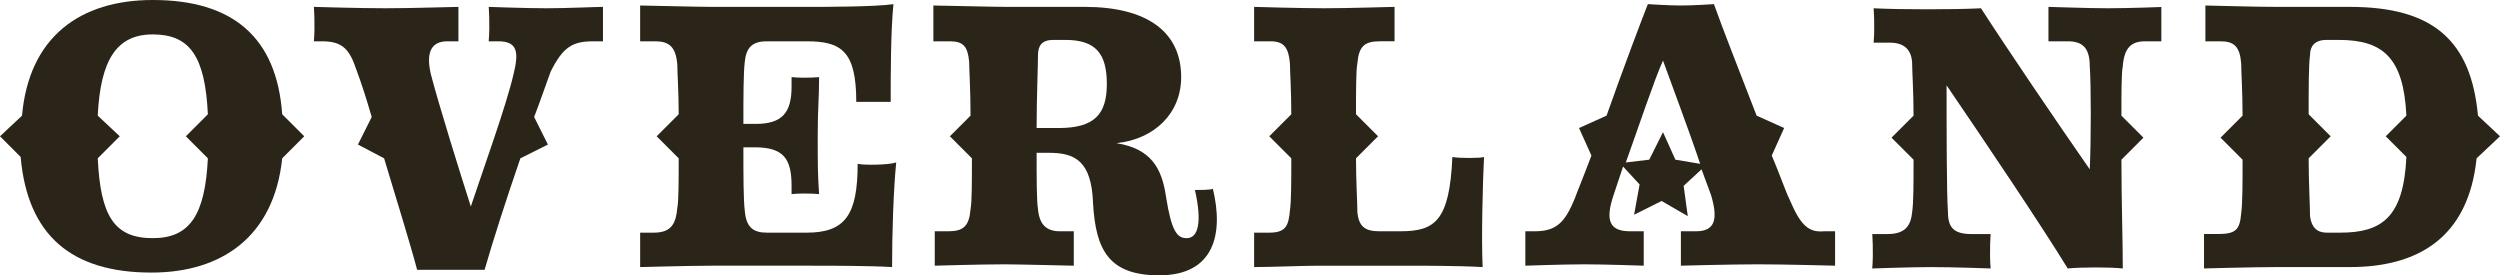<?xml version="1.0" encoding="utf-8"?>
<!-- Generator: Adobe Illustrator 18.1.1, SVG Export Plug-In . SVG Version: 6.00 Build 0)  -->
<!DOCTYPE svg PUBLIC "-//W3C//DTD SVG 1.1//EN" "http://www.w3.org/Graphics/SVG/1.1/DTD/svg11.dtd">
<svg version="1.1" id="Layer_1" xmlns="http://www.w3.org/2000/svg" xmlns:xlink="http://www.w3.org/1999/xlink" x="0px" y="0px"
	 viewBox="0 0 181.6 20" enable-background="new 0 0 181.6 20" xml:space="preserve">
<g>
	<g>
		<path fill="#2B2419" d="M11.1,0C5.8,0,2.1,2.7,1.6,8.4L0,9.9l1.5,1.5c0.5,5.7,3.7,8.4,9.5,8.4c5.1,0,8.9-2.6,9.5-8.3l0,0l1.6-1.6
			l-1.6-1.6C20.1,2.7,16.9,0,11.1,0z M11.1,17.3c-2.8,0-3.8-1.6-4-5.8l1.6-1.6L7.1,8.4c0.2-4.1,1.4-5.9,4-5.9c2.7,0,3.8,1.6,4,5.8
			l-1.6,1.6l1.6,1.6C14.9,15.6,13.8,17.3,11.1,17.3z"/>
		<path fill="#2B2419" d="M39.7,0.6c-1.5,0-4.2-0.1-4.2-0.1s0.1,1.3,0,2.5h0.7c1.4,0,1.5,0.8,1.1,2.4c-0.5,2.2-2.2,6.9-3.1,9.6
			c-0.8-2.5-2.3-7.3-2.9-9.6C30.9,3.7,31.4,3,32.5,3h0.8c0-0.4,0-2.1,0-2.5c-0.4,0-3.4,0.1-5.3,0.1c-1.9,0-5.2-0.1-5.2-0.1
			s0.1,1.3,0,2.5h0.6c1.5,0,2,0.6,2.5,2.1c0.3,0.8,0.7,2,1.1,3.4l-1,2l1.9,1c0.9,3,1.9,6.2,2.4,8.1c0.8,0,4.1,0,4.9,0
			c0.6-2.1,1.6-5.2,2.6-8.1l0,0l2-1l-1-2c0.5-1.3,0.9-2.5,1.2-3.3C40.9,3.4,41.6,3,43.1,3h0.7c0-0.4,0-2.1,0-2.5
			C43.3,0.5,41.2,0.6,39.7,0.6z"/>
		<path fill="#2B2419" d="M62.3,11.9c0,3.7-0.9,5-3.7,5h-2.9c-1,0-1.5-0.4-1.6-1.6C54,14.5,54,12.7,54,10.7h0.8
			c2.1,0,2.7,0.8,2.7,2.8v0.6c1-0.1,2,0,2,0c-0.1-1.4-0.1-2.2-0.1-4.3c0-2,0.1-2.6,0.1-4.2c0,0-1,0.1-2,0v0.7c0,1.9-0.7,2.7-2.6,2.7
			H54c0-1.9,0-3.7,0.1-4.5c0.1-1,0.5-1.5,1.6-1.5h2.9c2.5,0,3.6,0.7,3.6,4.4h2.5c0-2,0-5.1,0.2-7.1c-1.3,0.2-5.1,0.2-6.2,0.2h-6.9
			c-1.2,0-4.8-0.1-5.3-0.1V3h1.1c1,0,1.5,0.4,1.6,1.7c0,0.6,0.1,2,0.1,3.6l-1.6,1.6l1.6,1.6c0,1.6,0,3.1-0.1,3.6
			c-0.1,1.1-0.4,1.8-1.7,1.8h-1v2.5c0.2,0,3.5-0.1,5.2-0.1h7.2c1.4,0,4.3,0,5.9,0.1c0-2.4,0.1-5.6,0.3-7.6
			C64.5,12,62.7,12,62.3,11.9z"/>
		<path fill="#2B2419" d="M86.8,13.8c0.5,2.2,0.3,3.5-0.6,3.5c-0.7,0-1.1-0.5-1.5-3c-0.3-2.1-1.1-3.5-3.6-3.9
			c2.8-0.3,4.7-2.2,4.7-4.8c0-3.3-2.5-5.1-7-5.1c-1.9,0-4.3,0-5.6,0c-1.1,0-4.9-0.1-5.4-0.1V3h1.2c1,0,1.3,0.4,1.4,1.5
			c0,0.5,0.1,2.1,0.1,3.9L69,9.9l1.6,1.6c0,1.7,0,3.2-0.1,3.7c-0.1,1.2-0.5,1.6-1.6,1.6h-1v2.5c0,0,3.2-0.1,5.1-0.1
			c0.9,0,5,0.1,5,0.1v-2.5h-1c-1,0-1.5-0.5-1.6-1.6c-0.1-0.6-0.1-2.2-0.1-4.1h0.9c1.9,0,3.1,0.6,3.2,3.7c0.2,3.3,1.1,5.2,4.8,5.2
			c4,0,4.7-3,3.9-6.3C88.1,13.8,87.1,13.8,86.8,13.8z M76.9,9.3h-1.6c0-2.2,0.1-4.5,0.1-5.3c0-0.7,0.3-1.1,1.1-1.1h0.9
			c2.2,0,3,1,3,3.2C80.4,8.3,79.5,9.3,76.9,9.3z"/>
		<path fill="#2B2419" d="M105.5,11.4c-0.2,4.7-1.3,5.4-3.8,5.4h-1.5c-1,0-1.5-0.3-1.6-1.4c0-0.7-0.1-2.2-0.1-3.9l1.6-1.6l-1.6-1.6
			c0-1.7,0-3.2,0.1-3.7c0.1-1.2,0.5-1.6,1.6-1.6h1.1c0-0.4,0-2.1,0-2.5c-0.3,0-3.3,0.1-5.1,0.1c-1.8,0-5.1-0.1-5.1-0.1V3h1.2
			c1,0,1.3,0.5,1.4,1.6c0,0.5,0.1,2,0.1,3.7l-1.6,1.6l1.6,1.6c0,1.7,0,3.1-0.1,3.8c-0.1,1.1-0.3,1.6-1.5,1.6h-1.1v2.5
			c1.1,0,3.6-0.1,4.7-0.1h6.3c1.3,0,3.9,0,5.6,0.1c-0.1-1.9,0-6.1,0.1-8C107.6,11.5,105.9,11.5,105.5,11.4z"/>
		<path fill="#2B2419" d="M153.1,0.6c-1.5,0-4-0.1-4.3-0.1c0,0.4,0,2.1,0,2.5h1.4c1,0,1.6,0.4,1.6,1.8c0.1,1.4,0.1,5.3,0,7.5
			c-2.3-3.3-6.1-8.9-7.9-11.7c-1.9,0.1-5.9,0.1-7.8,0c0,0,0.1,1.3,0,2.5h1.2c1,0,1.6,0.5,1.6,1.6c0,0.5,0.1,2,0.1,3.7l-1.6,1.6
			l1.6,1.6c0,1.7,0,3.1-0.1,3.8c-0.1,1-0.5,1.6-1.8,1.6h-1.1c0,0,0.1,1.3,0,2.5c0,0,2.8-0.1,4.3-0.1c1.6,0,4.3,0.1,4.3,0.1
			c-0.1-1.2,0-2.5,0-2.5h-1.4c-1.3,0-1.7-0.5-1.7-1.6c-0.1-1.3-0.1-6.1-0.1-9.2c2.8,4.1,6.9,10.2,8.8,13.3c1-0.1,3.1-0.1,4,0
			c0-1.9-0.1-5-0.1-7.9l1.6-1.6l-1.6-1.6c0-1.7,0-3.1,0.1-3.6c0.1-1.3,0.6-1.8,1.6-1.8h1.2c0-0.4,0-2.1,0-2.5
			C157.4,0.5,154.7,0.6,153.1,0.6z"/>
		<path fill="#2B2419" d="M130,14.5c-0.3-0.6-0.7-1.8-1.3-3.2l0.9-2l-2-0.9c-1.2-3.1-2.5-6.4-3.1-8.1c0,0-1.5,0.1-2.4,0.1
			c-0.9,0-2.4-0.1-2.4-0.1c-0.4,1-1.8,4.7-3,8.1l-2,0.9l0.9,2c-0.6,1.6-1.1,2.8-1.2,3.1c-0.7,1.7-1.3,2.4-2.9,2.4h-0.7v2.5
			c0,0,2.8-0.1,4.3-0.1s4.3,0.1,4.3,0.1c0-0.4,0-2.2,0-2.5h-1c-1.5,0-1.8-0.8-1.2-2.6c0,0,0.3-0.9,0.7-2.1l1.2,1.3l-0.4,2.2l2-1
			l1.9,1.1l-0.3-2.2l1.3-1.2c0.4,1.1,0.7,1.9,0.7,1.9c0.5,1.7,0.3,2.6-1.1,2.6h-1.1c0,0.4,0,2.2,0,2.5c0,0,3.6-0.1,5.6-0.1
			c2,0,5.6,0.1,5.6,0.1v-2.5h-0.8C131.4,16.9,130.8,16.4,130,14.5z M121.7,11.6l-0.9-2l-1,2l-1.7,0.2c0.9-2.5,2.1-6.1,2.7-7.4
			c0.5,1.4,1.9,5.1,2.7,7.5L121.7,11.6z"/>
		<path fill="#2B2419" d="M181.6,9.9L180,8.4c-0.5-5.4-3.2-7.9-9.3-7.9c-0.5,0-3.5,0-5.2,0c-1.8,0-4.9-0.1-5.3-0.1V3h1.1
			c1,0,1.4,0.4,1.5,1.6c0,0.6,0.1,2.1,0.1,3.8l-1.6,1.6l1.6,1.6c0,1.7,0,3.2-0.1,3.9c-0.1,1.2-0.4,1.5-1.7,1.5h-1v2.5
			c0,0,3.6-0.1,5.3-0.1c1.8,0,5.3,0,5.3,0c4.9,0,8.6-2.1,9.2-7.9L181.6,9.9z M170,16.9H169c-0.7,0-1.1-0.4-1.2-1.2
			c0-0.8-0.1-2.4-0.1-4.2l0,0l1.6-1.6l-1.6-1.6l0,0c0-1.9,0-3.6,0.1-4.3c0-0.6,0.3-1.1,1.2-1.1h0.9c3.2,0,4.7,1.3,4.9,5.5l-1.5,1.5
			l1.5,1.5C174.6,15.8,173,16.9,170,16.9z"/>
	</g>
</g>
</svg>
